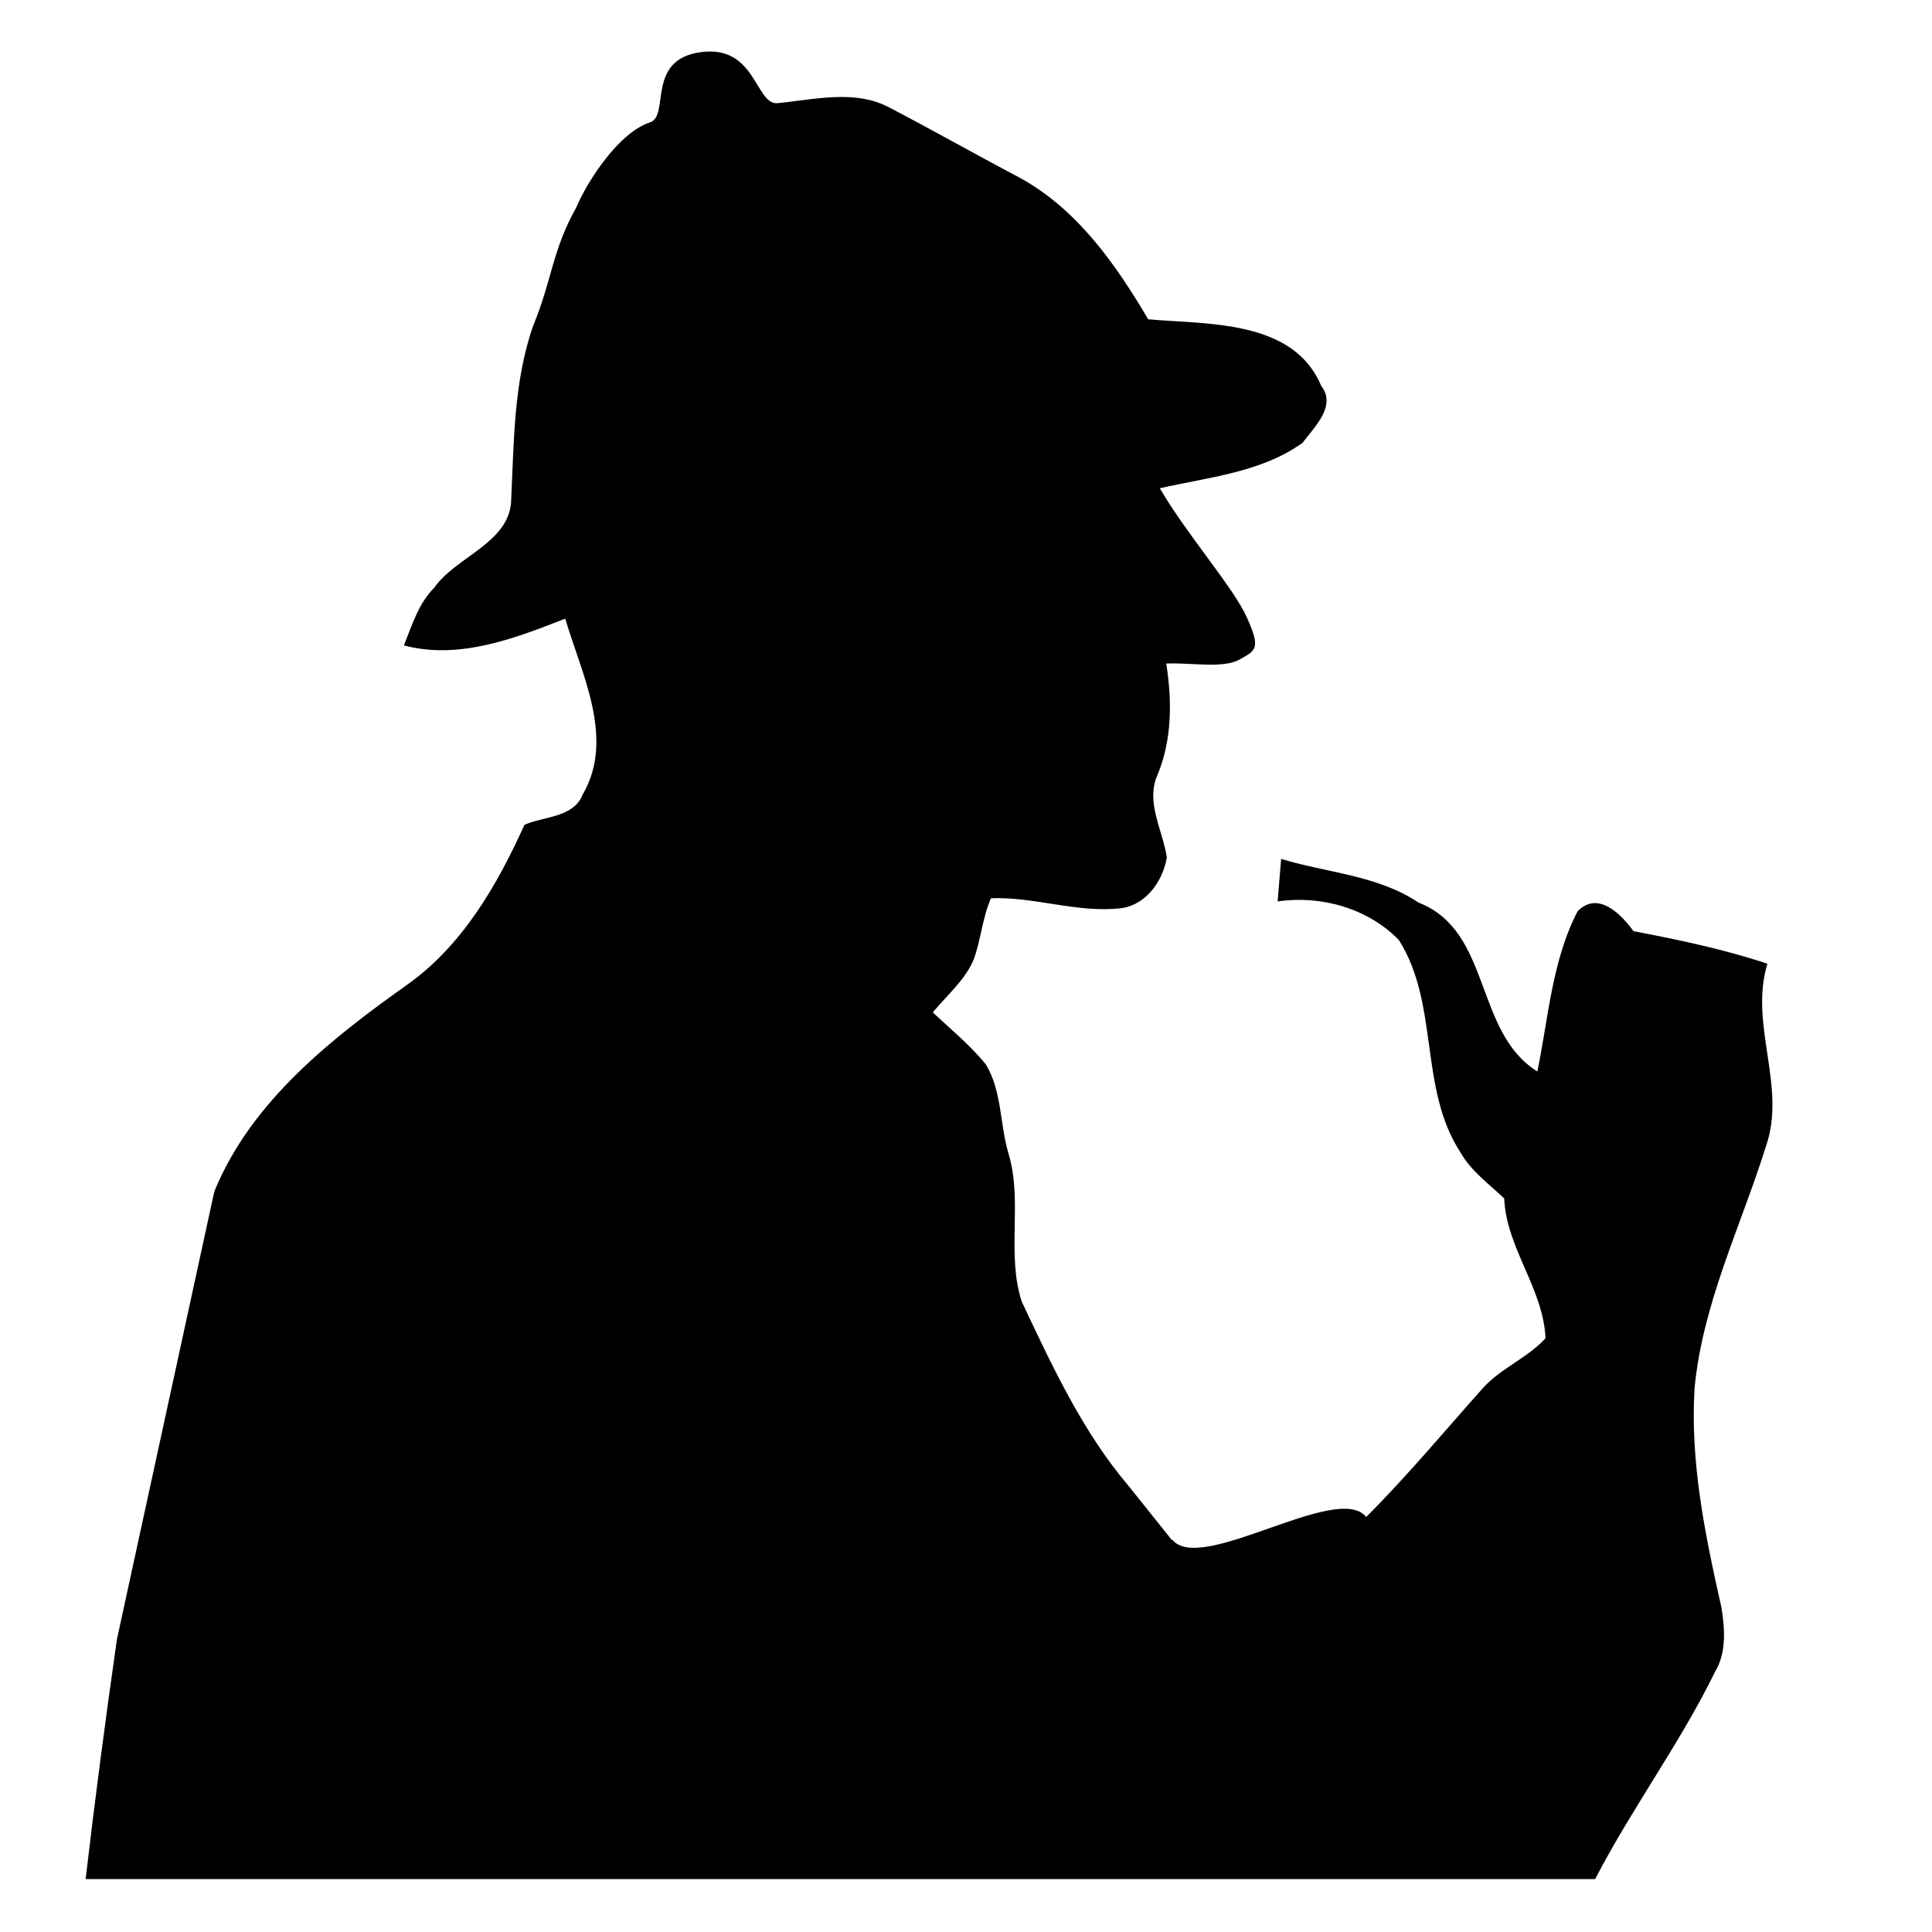 <svg xmlns:dc="http://purl.org/dc/elements/1.1/" xmlns:cc="http://creativecommons.org/ns#" xmlns:rdf="http://www.w3.org/1999/02/22-rdf-syntax-ns#" xmlns:svg="http://www.w3.org/2000/svg" xmlns="http://www.w3.org/2000/svg" xmlns:sodipodi="http://sodipodi.sourceforge.net/DTD/sodipodi-0.dtd" xmlns:inkscape="http://www.inkscape.org/namespaces/inkscape" viewBox="0 0 80 80" version="1.1" x="0px" y="0px"><path style="" d="m 34.793,4.016 c -0.877,0.007 -1.78,0.178 -2.635,0.259 -0.892,0 -0.881,-2.434 -3.157,-2.114 -2.276,0.32 -1.244,2.657 -2.1,2.91 -1.302,0.434 -2.6,2.473 -3.034,3.51 -1.013,1.809 -0.994,2.977 -1.789,4.906 -0.82,2.339 -0.796,4.871 -0.916,7.331 -0.145,1.688 -2.291,2.243 -3.183,3.521 -0.651,0.651 -0.916,1.543 -1.254,2.387 2.291,0.603 4.582,-0.289 6.68,-1.109 0.675,2.291 2.074,4.968 0.723,7.283 -0.386,0.965 -1.592,0.892 -2.412,1.254 -1.133,2.508 -2.58,5.016 -4.871,6.632 -3.159,2.243 -6.415,4.823 -7.934,8.464 -0.016,0.046 -0.032,0.092 -0.048,0.139 L 4.842,67.879 C 4.368,71.182 3.933,74.492 3.546,77.808 l 62.506,0 c 1.52,-2.936 3.515,-5.616 4.962,-8.579 0.482,-0.796 0.41,-1.785 0.265,-2.677 -0.675,-2.99 -1.302,-6.029 -1.109,-9.091 0.338,-3.497 1.905,-6.656 2.942,-9.959 0.892,-2.508 -0.699,-5.064 0.072,-7.596 -1.809,-0.603 -3.665,-0.989 -5.546,-1.35 -0.506,-0.699 -1.471,-1.688 -2.315,-0.82 -1.061,2.05 -1.206,4.413 -1.664,6.632 -2.629,-1.64 -1.881,-5.812 -4.919,-6.993 -1.688,-1.133 -3.786,-1.23 -5.691,-1.809 -0.048,0.579 -0.096,1.182 -0.145,1.76 1.809,-0.265 3.738,0.289 5.016,1.592 1.688,2.653 0.82,6.149 2.556,8.802 0.434,0.772 1.182,1.302 1.809,1.905 0.096,2.074 1.616,3.714 1.712,5.788 -0.748,0.82 -1.833,1.23 -2.58,2.05 -1.592,1.785 -3.135,3.641 -4.847,5.354 -1.158,-1.484 -6.867,2.411 -8.03,0.934 l -0.006,0.03 c -0.592,-0.744 -1.188,-1.486 -1.785,-2.231 -1.929,-2.267 -3.183,-4.992 -4.437,-7.644 -0.651,-1.977 0.048,-4.172 -0.555,-6.149 -0.362,-1.23 -0.265,-2.58 -0.94,-3.69 -0.651,-0.796 -1.447,-1.447 -2.194,-2.146 0.579,-0.699 1.326,-1.326 1.688,-2.17 0.313,-0.844 0.362,-1.736 0.723,-2.556 1.809,-0.072 3.593,0.627 5.402,0.41 1.037,-0.145 1.712,-1.133 1.881,-2.098 -0.169,-1.133 -0.892,-2.291 -0.386,-3.424 0.603,-1.447 0.603,-3.063 0.362,-4.606 1.013,-0.048 2.351,0.22 3.038,-0.169 0.687,-0.388 0.868,-0.452 0.313,-1.712 -0.555,-1.261 -2.532,-3.497 -3.617,-5.378 2.002,-0.458 4.196,-0.651 5.908,-1.881 0.482,-0.651 1.423,-1.519 0.772,-2.363 C 53.549,13.222 49.98,13.439 47.544,13.222 46.194,10.931 44.578,8.616 42.142,7.314 40.358,6.374 38.573,5.361 36.765,4.42 36.142,4.104 35.476,4.011 34.793,4.016 z" fill="#000000" stroke="none"></path></svg>